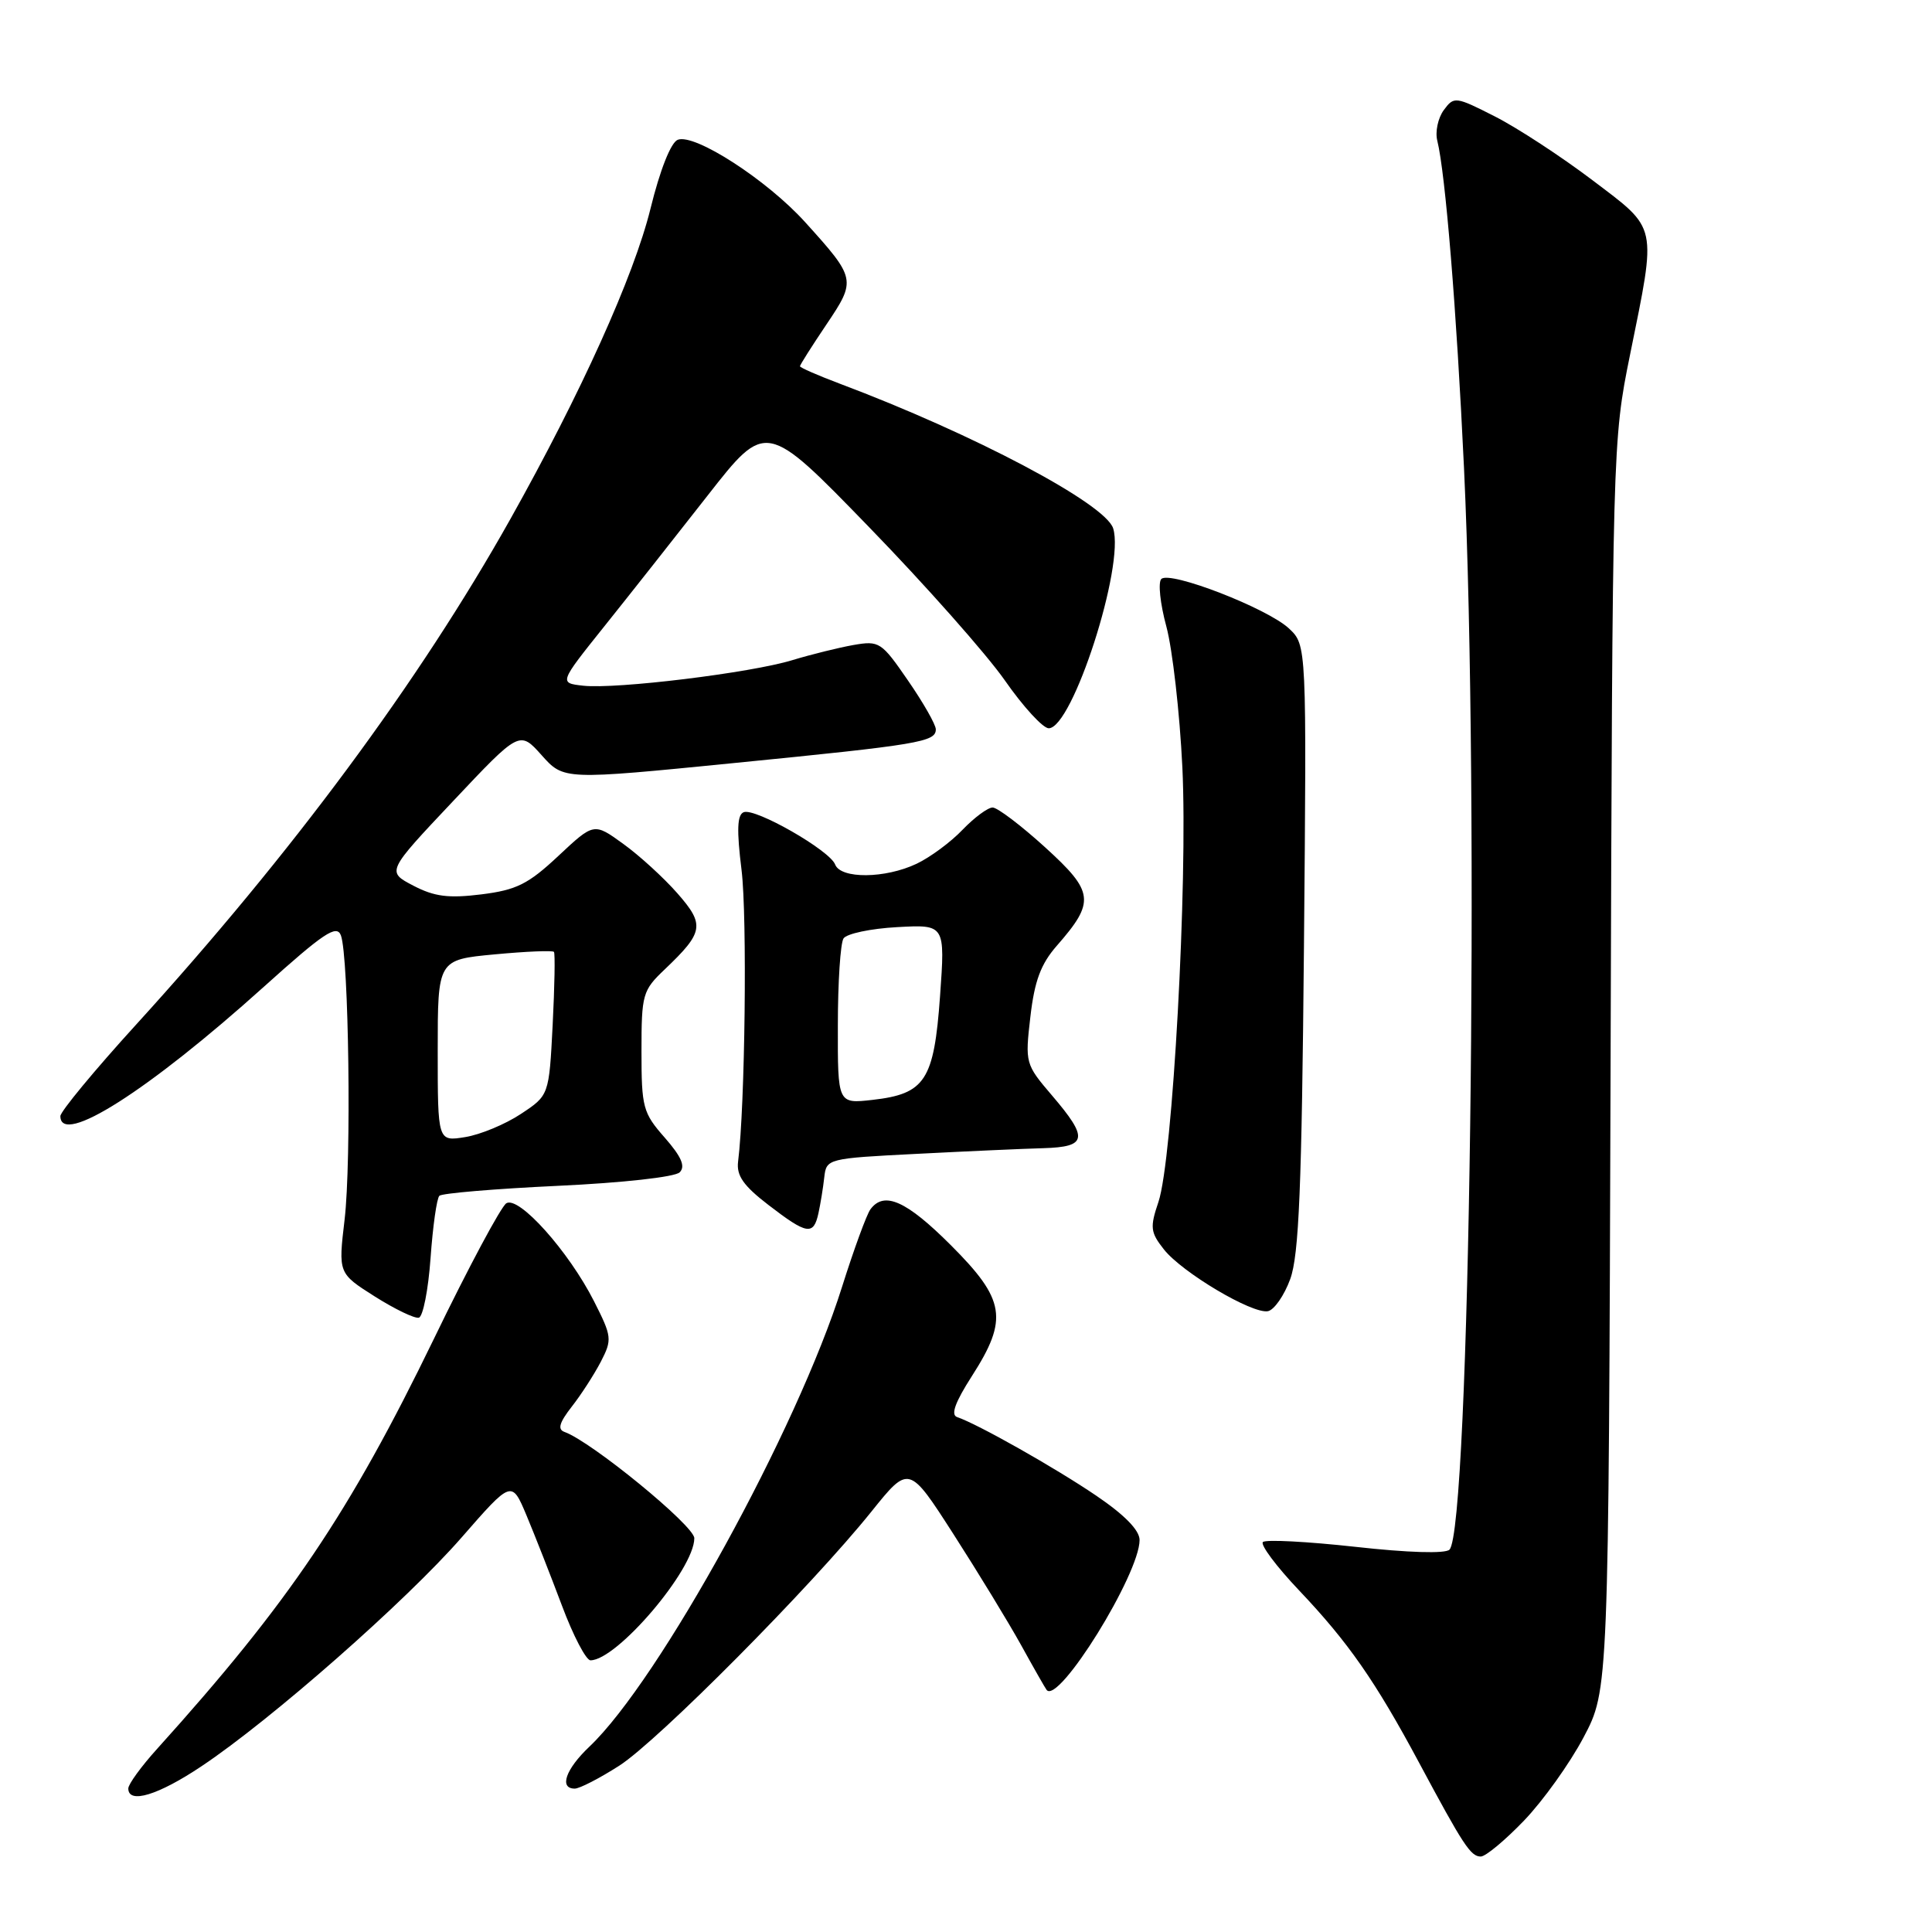 <?xml version="1.0" encoding="UTF-8" standalone="no"?>
<!DOCTYPE svg PUBLIC "-//W3C//DTD SVG 1.1//EN" "http://www.w3.org/Graphics/SVG/1.1/DTD/svg11.dtd" >
<svg xmlns="http://www.w3.org/2000/svg" xmlns:xlink="http://www.w3.org/1999/xlink" version="1.1" viewBox="0 0 256 256">
 <g >
 <path fill="currentColor"
d=" M 201.93 241.25 C 204.45 238.63 208.00 233.67 209.83 230.21 C 213.15 223.93 213.15 223.93 213.41 141.22 C 213.66 59.07 213.67 58.42 215.99 47.00 C 219.53 29.52 219.74 30.50 211.00 23.87 C 206.88 20.75 201.07 16.95 198.10 15.44 C 192.85 12.77 192.66 12.75 191.30 14.60 C 190.54 15.64 190.15 17.47 190.45 18.65 C 191.52 22.94 193.00 40.99 193.99 62.05 C 196.05 105.93 194.75 202.65 192.06 205.34 C 191.51 205.89 186.55 205.74 179.57 204.96 C 173.20 204.26 167.70 203.97 167.34 204.33 C 166.98 204.69 169.14 207.58 172.14 210.74 C 178.65 217.60 182.24 222.76 188.00 233.50 C 193.91 244.53 194.87 246.00 196.21 246.00 C 196.85 246.00 199.42 243.86 201.93 241.25 Z  M 26.71 234.03 C 35.93 227.88 53.80 212.16 61.15 203.74 C 67.80 196.12 67.80 196.12 69.77 200.81 C 70.85 203.39 72.96 208.76 74.46 212.75 C 75.95 216.74 77.66 220.00 78.24 220.00 C 81.75 220.00 92.00 207.95 92.00 203.82 C 92.00 202.17 78.35 191.00 74.80 189.74 C 73.85 189.40 74.11 188.51 75.76 186.39 C 77.01 184.80 78.74 182.11 79.62 180.42 C 81.13 177.49 81.08 177.10 78.71 172.42 C 75.35 165.80 68.75 158.42 67.09 159.44 C 66.39 159.88 62.07 167.94 57.51 177.37 C 46.27 200.54 38.29 212.36 20.82 231.73 C 18.72 234.05 17.00 236.42 17.00 236.98 C 17.00 239.08 20.96 237.88 26.71 234.03 Z  M 82.06 233.96 C 87.21 230.65 107.52 210.19 115.47 200.29 C 120.44 194.10 120.44 194.10 126.35 203.30 C 129.60 208.36 133.63 214.97 135.31 218.00 C 136.98 221.03 138.50 223.69 138.68 223.92 C 140.24 225.93 151.00 208.59 151.00 204.06 C 151.00 202.76 149.01 200.73 145.25 198.18 C 139.77 194.46 129.51 188.67 126.82 187.77 C 125.95 187.48 126.56 185.80 128.78 182.34 C 133.63 174.78 133.22 172.22 126.00 165.00 C 120.10 159.10 117.14 157.78 115.33 160.25 C 114.83 160.94 113.14 165.55 111.58 170.50 C 105.64 189.40 87.37 222.65 78.10 231.44 C 74.95 234.42 74.05 237.00 76.16 237.00 C 76.80 237.00 79.45 235.63 82.06 233.96 Z  M 57.05 166.71 C 57.35 162.51 57.87 158.79 58.22 158.45 C 58.56 158.11 65.62 157.52 73.90 157.13 C 82.51 156.73 89.44 155.96 90.06 155.34 C 90.85 154.55 90.30 153.28 88.08 150.74 C 85.19 147.46 85.00 146.74 85.00 139.31 C 85.00 131.74 85.14 131.24 88.09 128.44 C 93.25 123.52 93.42 122.54 89.76 118.37 C 87.97 116.33 84.75 113.38 82.60 111.83 C 78.70 109.00 78.70 109.00 73.99 113.41 C 70.00 117.15 68.44 117.93 63.78 118.51 C 59.42 119.05 57.56 118.81 54.76 117.35 C 51.22 115.50 51.22 115.50 60.04 106.15 C 68.85 96.80 68.85 96.80 71.78 100.08 C 74.70 103.35 74.70 103.35 97.23 101.11 C 121.85 98.67 124.00 98.31 124.00 96.64 C 124.00 96.02 122.35 93.12 120.32 90.18 C 116.79 85.05 116.51 84.87 113.07 85.47 C 111.11 85.82 107.47 86.72 105.00 87.47 C 99.45 89.17 81.65 91.34 77.28 90.86 C 74.07 90.50 74.07 90.50 80.07 83.00 C 83.37 78.88 89.54 71.06 93.78 65.64 C 101.50 55.77 101.50 55.77 115.11 69.80 C 122.60 77.51 130.72 86.68 133.15 90.16 C 135.58 93.65 138.20 96.50 138.96 96.50 C 142.11 96.50 149.06 74.93 147.50 70.01 C 146.46 66.74 129.03 57.51 111.25 50.83 C 108.36 49.74 106.00 48.71 106.00 48.53 C 106.00 48.35 107.57 45.87 109.49 43.02 C 113.48 37.09 113.45 36.92 106.67 29.42 C 101.62 23.84 92.06 17.66 89.81 18.52 C 88.90 18.87 87.46 22.49 86.19 27.66 C 83.98 36.61 76.98 52.10 67.62 68.79 C 55.55 90.30 38.65 113.12 18.05 135.75 C 12.52 141.82 8.00 147.29 8.00 147.89 C 8.00 151.95 19.65 144.54 35.00 130.72 C 42.90 123.61 44.61 122.47 45.17 123.94 C 46.22 126.77 46.58 153.80 45.66 161.61 C 44.82 168.72 44.82 168.72 49.66 171.79 C 52.32 173.47 54.95 174.74 55.50 174.60 C 56.05 174.46 56.75 170.91 57.05 166.71 Z  M 170.96 169.49 C 172.12 166.31 172.49 157.39 172.78 125.49 C 173.14 85.48 173.14 85.48 170.80 83.28 C 167.94 80.60 155.01 75.59 153.88 76.72 C 153.43 77.17 153.73 80.01 154.55 83.02 C 155.36 86.03 156.32 94.43 156.67 101.68 C 157.40 116.94 155.38 153.69 153.50 159.26 C 152.36 162.63 152.43 163.28 154.22 165.55 C 156.61 168.59 165.90 174.12 168.00 173.74 C 168.82 173.59 170.16 171.68 170.96 169.49 Z  M 108.45 160.75 C 108.72 159.51 109.07 157.38 109.22 156.00 C 109.50 153.53 109.63 153.49 121.50 152.89 C 128.10 152.55 135.64 152.21 138.25 152.14 C 144.08 151.97 144.26 150.84 139.40 145.16 C 135.86 141.02 135.82 140.86 136.53 134.73 C 137.08 129.98 137.91 127.74 140.03 125.32 C 145.14 119.48 144.99 118.19 138.48 112.27 C 135.29 109.37 132.16 107.00 131.53 107.00 C 130.89 107.00 129.10 108.33 127.54 109.95 C 125.99 111.58 123.25 113.60 121.46 114.45 C 117.29 116.43 111.40 116.48 110.66 114.55 C 109.94 112.67 100.08 107.03 98.55 107.62 C 97.68 107.95 97.60 109.97 98.26 115.29 C 99.02 121.48 98.73 146.55 97.80 153.92 C 97.57 155.78 98.51 157.12 101.83 159.67 C 106.94 163.60 107.80 163.74 108.45 160.75 Z  M 58.00 139.22 C 58.00 127.17 58.00 127.17 65.54 126.46 C 69.69 126.07 73.23 125.92 73.40 126.13 C 73.57 126.33 73.49 130.69 73.23 135.82 C 72.75 145.14 72.75 145.14 69.01 147.61 C 66.96 148.97 63.64 150.35 61.64 150.67 C 58.00 151.26 58.00 151.26 58.00 139.22 Z  M 111.02 135.88 C 111.02 130.17 111.36 124.98 111.77 124.35 C 112.17 123.72 115.37 123.04 118.87 122.85 C 125.24 122.50 125.24 122.50 124.56 132.00 C 123.76 143.17 122.59 144.95 115.61 145.74 C 111.00 146.26 111.00 146.26 111.02 135.88 Z "/>
</g>
</svg>